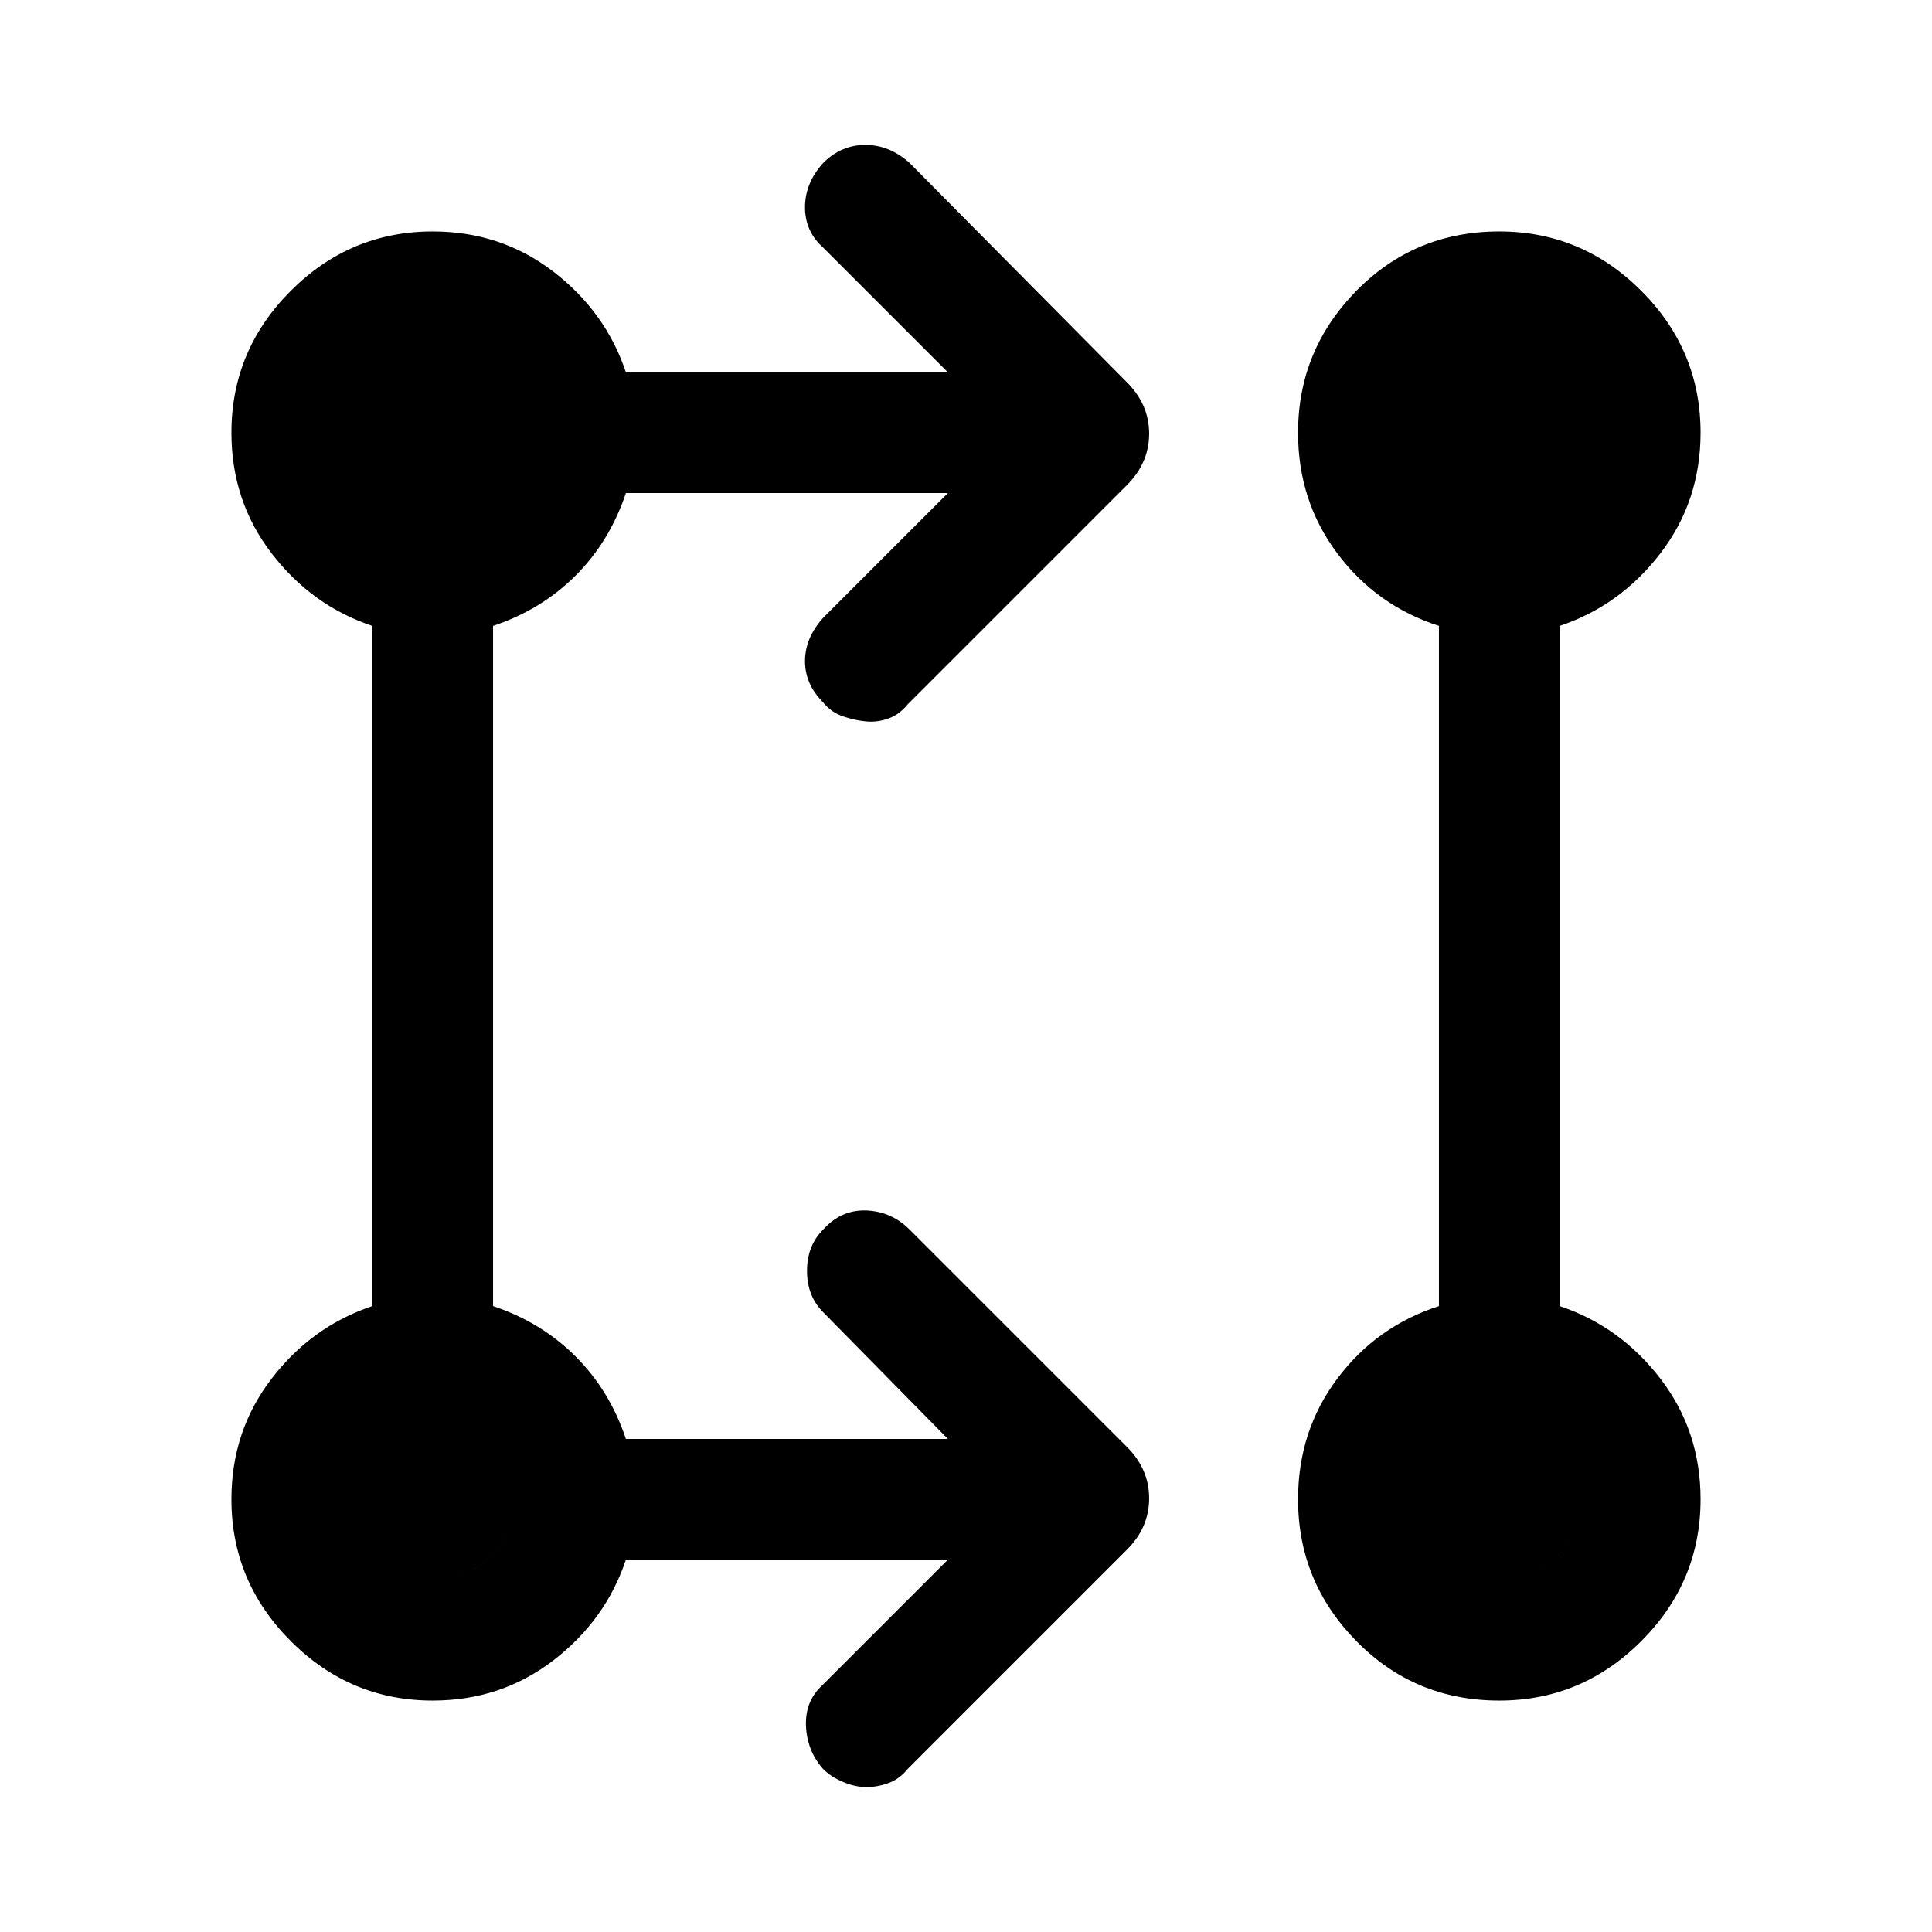 <svg xmlns="http://www.w3.org/2000/svg" height="24" width="24"><path d="M11.775 19.375h-4q-.25.75-.9 1.25t-1.5.5q-1.025 0-1.762-.738-.738-.737-.738-1.762 0-.85.5-1.5t1.25-.9v-8.45q-.75-.25-1.25-.9t-.5-1.5q0-1.025.738-1.763.737-.737 1.762-.737.85 0 1.5.5t.9 1.25h4l-1.55-1.55q-.225-.2-.225-.5t.225-.55q.225-.225.525-.225.3 0 .55.225L14 4.75q.275.275.275.637 0 .363-.275.638L11.275 8.75q-.1.125-.237.175-.138.05-.276.037-.137-.012-.287-.062-.15-.05-.25-.175Q10 8.5 10 8.213q0-.288.225-.538l1.55-1.55h-4q-.2.6-.625 1.025-.425.425-1.025.625v8.45q.6.2 1.025.625.425.425.625 1.025h4l-1.55-1.575q-.2-.2-.2-.512 0-.313.2-.513.225-.25.538-.238.312.013.537.238l2.7 2.7q.275.275.275.638 0 .362-.275.637l-2.725 2.725q-.1.125-.237.175-.138.05-.276.05-.137 0-.287-.063-.15-.062-.25-.162-.2-.225-.213-.537-.012-.313.213-.513Zm6.85 1.75q-1.05 0-1.775-.738-.725-.737-.725-1.762 0-.85.488-1.5.487-.65 1.262-.9v-8.45q-.775-.25-1.262-.9-.488-.65-.488-1.5 0-1.025.725-1.763.725-.737 1.775-.737 1.025 0 1.763.737.737.738.737 1.763 0 .85-.5 1.5t-1.25.9v8.45q.75.25 1.25.9t.5 1.5q0 1.025-.737 1.762-.738.738-1.763.738Zm-13.25-1.5q.425 0 .713-.288.287-.287.287-.712t-.287-.712q-.288-.288-.713-.288t-.713.288q-.287.287-.287.712t.287.712q.288.288.713.288Zm13.25 0q.425 0 .712-.288.288-.287.288-.712t-.288-.712q-.287-.288-.712-.288t-.712.288q-.288.287-.288.712t.288.712q.287.288.712.288ZM5.375 6.375q.425 0 .713-.287.287-.288.287-.713t-.287-.713q-.288-.287-.713-.287t-.713.287q-.287.288-.287.713t.287.713q.288.287.713.287Zm13.25 0q.425 0 .712-.287.288-.288.288-.713t-.288-.713q-.287-.287-.712-.287t-.712.287q-.288.288-.288.713t.288.713q.287.287.712.287Zm-13.25 13.25q-.425 0-.713-.288-.287-.287-.287-.712t.287-.712q.288-.288.713-.288t.713.288q.287.287.287.712t-.287.712q-.288.288-.713.288Zm13.25 0q-.425 0-.712-.288-.288-.287-.288-.712t.288-.712q.287-.288.712-.288t.712.288q.288.287.288.712t-.288.712q-.287.288-.712.288ZM5.375 6.375q-.425 0-.713-.287-.287-.288-.287-.713t.287-.713q.288-.287.713-.287t.713.287q.287.288.287.713t-.287.713q-.288.287-.713.287Zm13.25 0q-.425 0-.712-.287-.288-.288-.288-.713t.288-.713q.287-.287.712-.287t.712.287q.288.288.288.713t-.288.713q-.287.287-.712.287Z"/></svg>
